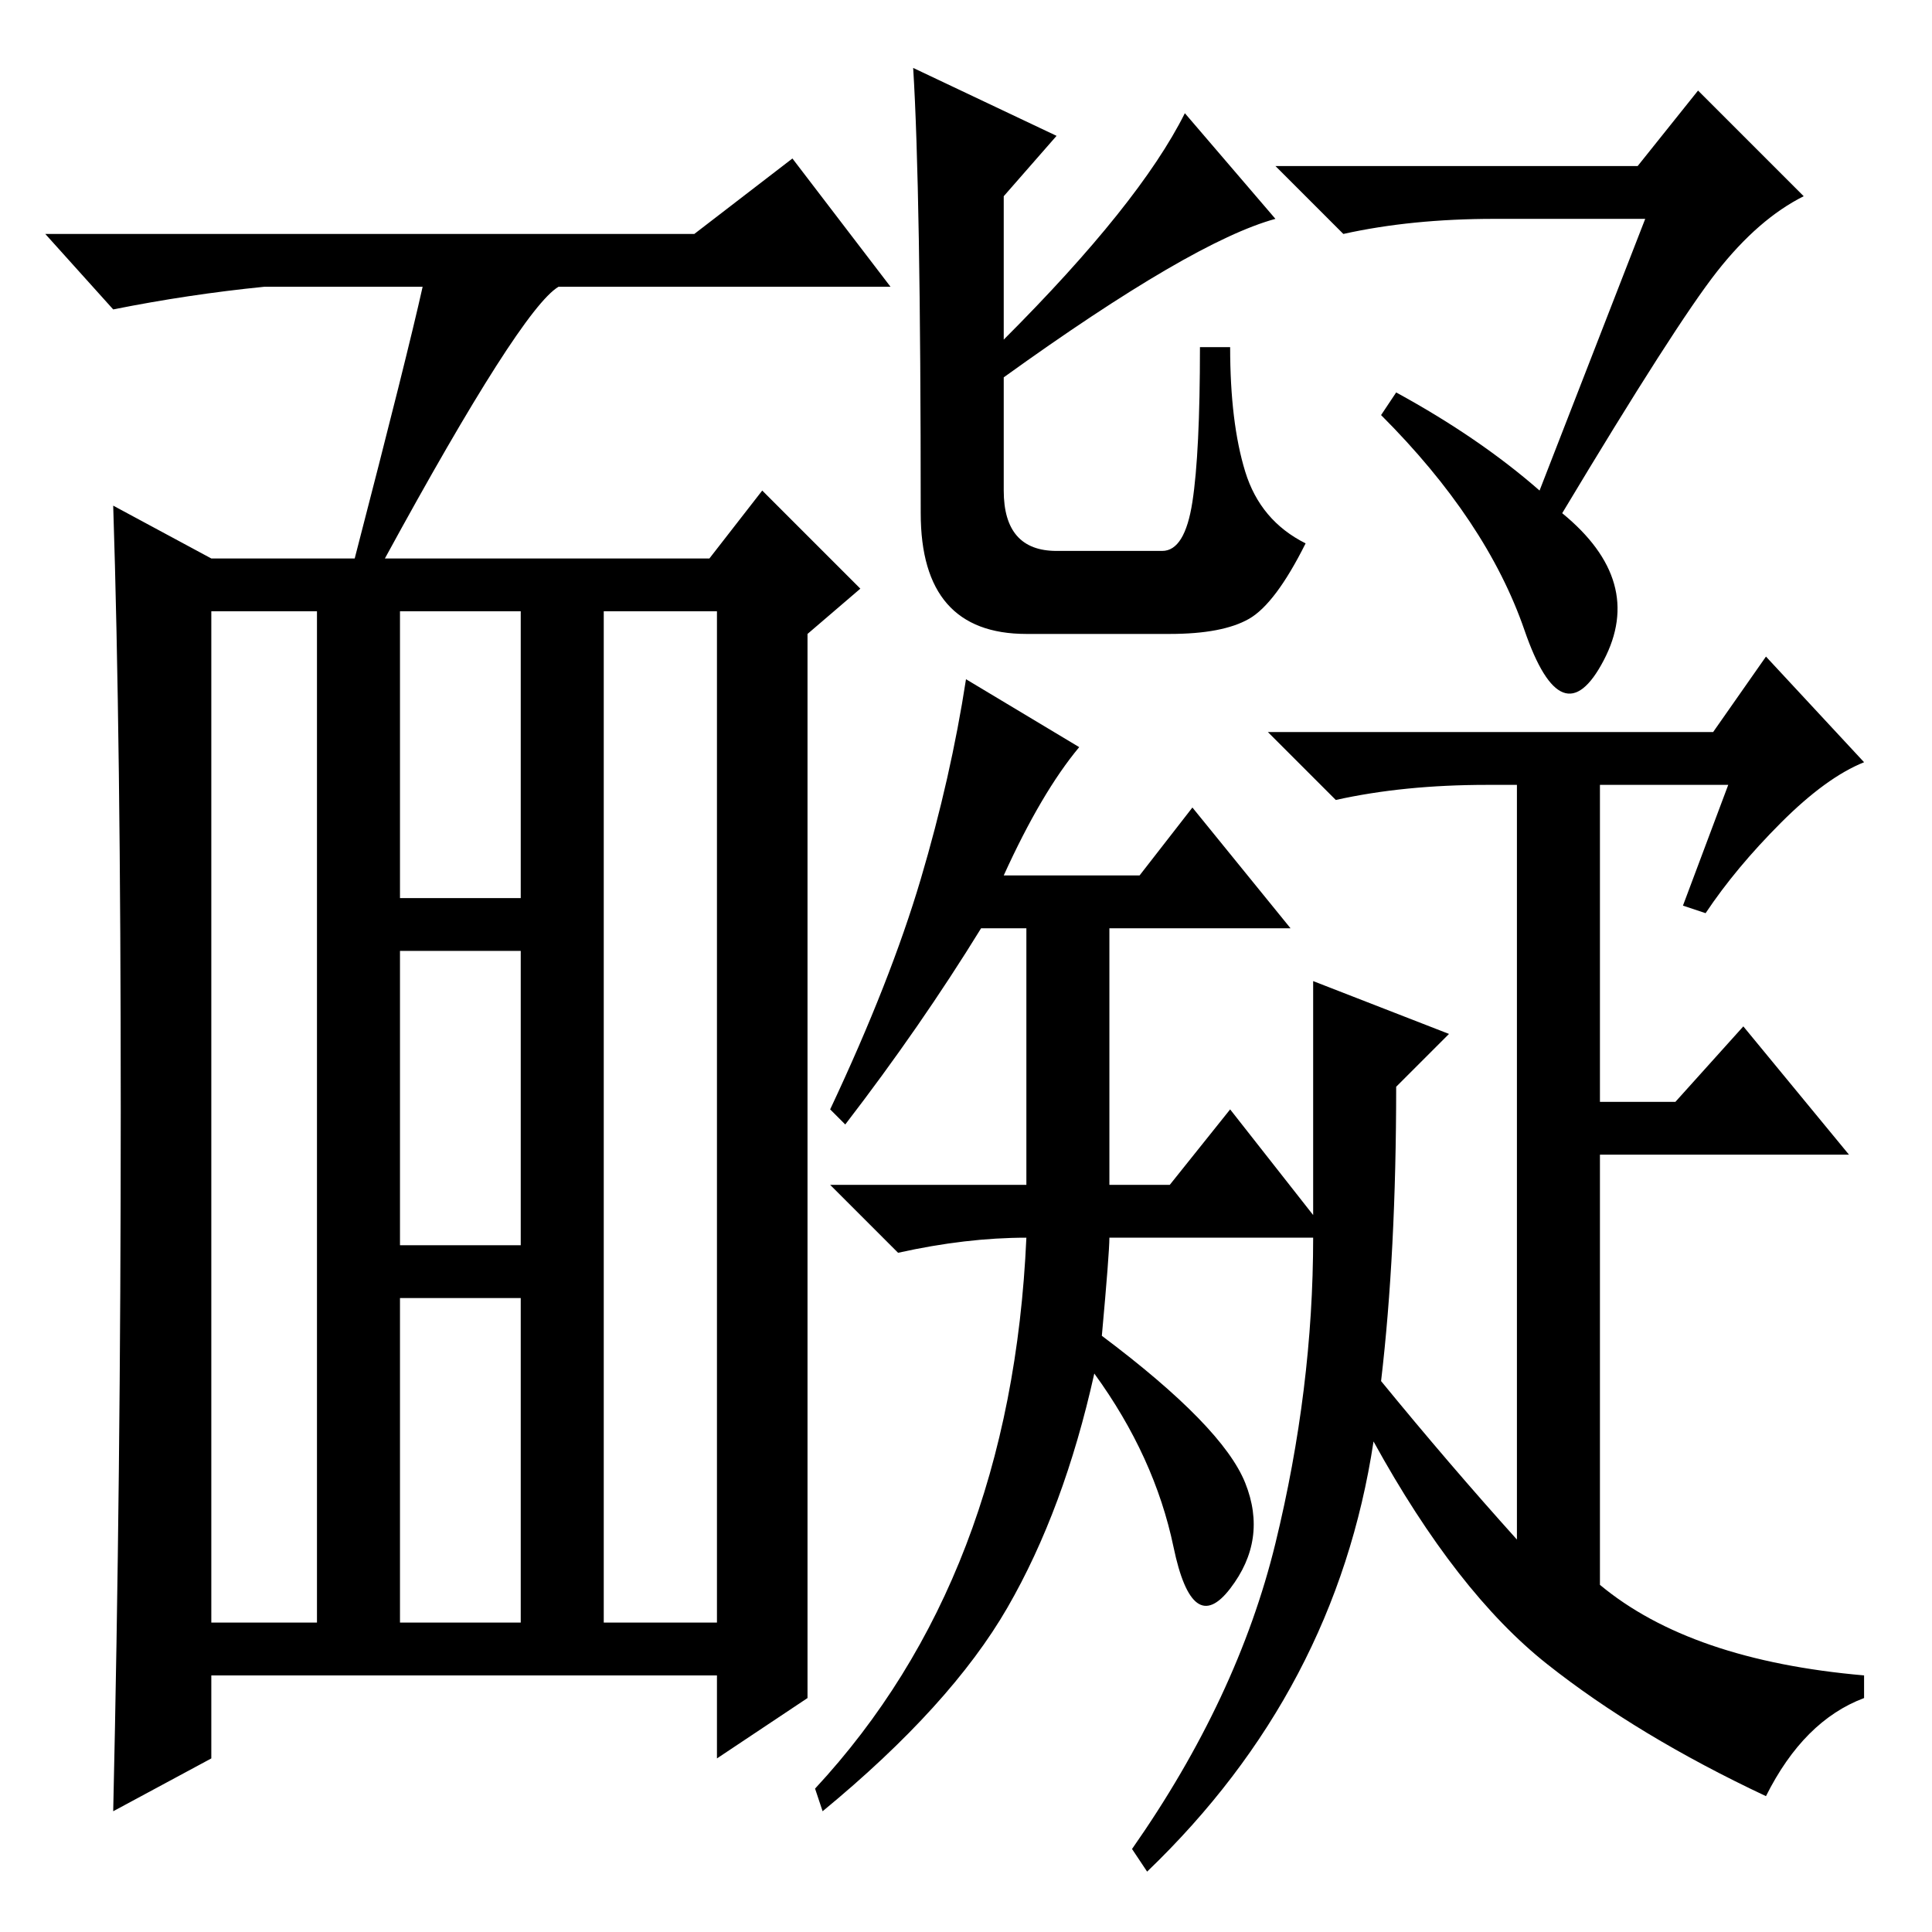 <?xml version="1.0" standalone="no"?>
<!DOCTYPE svg PUBLIC "-//W3C//DTD SVG 1.1//EN" "http://www.w3.org/Graphics/SVG/1.1/DTD/svg11.dtd" >
<svg xmlns="http://www.w3.org/2000/svg" xmlns:xlink="http://www.w3.org/1999/xlink" version="1.1" viewBox="0 -36 256 256">
  <g transform="matrix(1 0 0 -1 0 220)">
   <path fill="currentColor"
d="M51 182h43l7 9l13 -13l-7 -6v-141l-12 -8v11h-67v-11l-13 -7q1 44 1 93t-1 80l13 -7h19q7 27 9 36h-21q-10 -1 -20 -3l-9 10h86l13 10l13 -17h-44q-5 -3 -23 -36zM28 41h14v134h-14v-134zM80 41h15v134h-15v-134zM53 137h16v38h-16v-38zM53 91h16v39h-16v-39zM53 41h16
v43h-16v-43zM157 241l12 -14q-11 -3 -36 -21v-15q0 -8 7 -8h14q3 0 4 6.5t1 20.5h4q0 -10 2 -16.5t8 -9.5q-4 -8 -7.5 -10t-10.5 -2h-19q-14 0 -14 16q0 43 -1 59l19 -9l-7 -8v-19q18 18 24 30zM218 227h-20q-11 0 -20 -2l-9 9h48l8 10l14 -14q-6 -3 -11.5 -10t-20.5 -32
q11 -9 5.5 -19.5t-10.5 4t-19 28.5l2 3q11 -6 19 -13zM133 140h18l7 9l13 -16h-24v-34h8l8 10l11 -14v31l18 -7l-7 -7q0 -22 -2 -39q9 -11 18 -21v100h-4q-11 0 -20 -2l-9 9h59l7 10l13 -14q-5 -2 -11 -8t-10 -12l-3 1l6 16h-17v-42h10l9 10l14 -17h-33v-57q12 -10 35 -12
v-3q-8 -3 -13 -13q-17 8 -29 17.5t-23 29.5q-5 -33 -30 -57l-2 3q14 20 19 40.5t5 40.5h-27q0 -2 -1 -13q16 -12 19 -19.5t-2 -14t-7.5 5.5t-10.5 23q-4 -18 -11.5 -31t-24.5 -27l-1 3q26 28 28 73q-8 0 -17 -2l-9 9h26v34h-6q-8 -13 -18 -26l-2 2q8 17 12 30.5t6 26.5
l15 -9q-5 -6 -10 -17z" />
  </g>

</svg>
